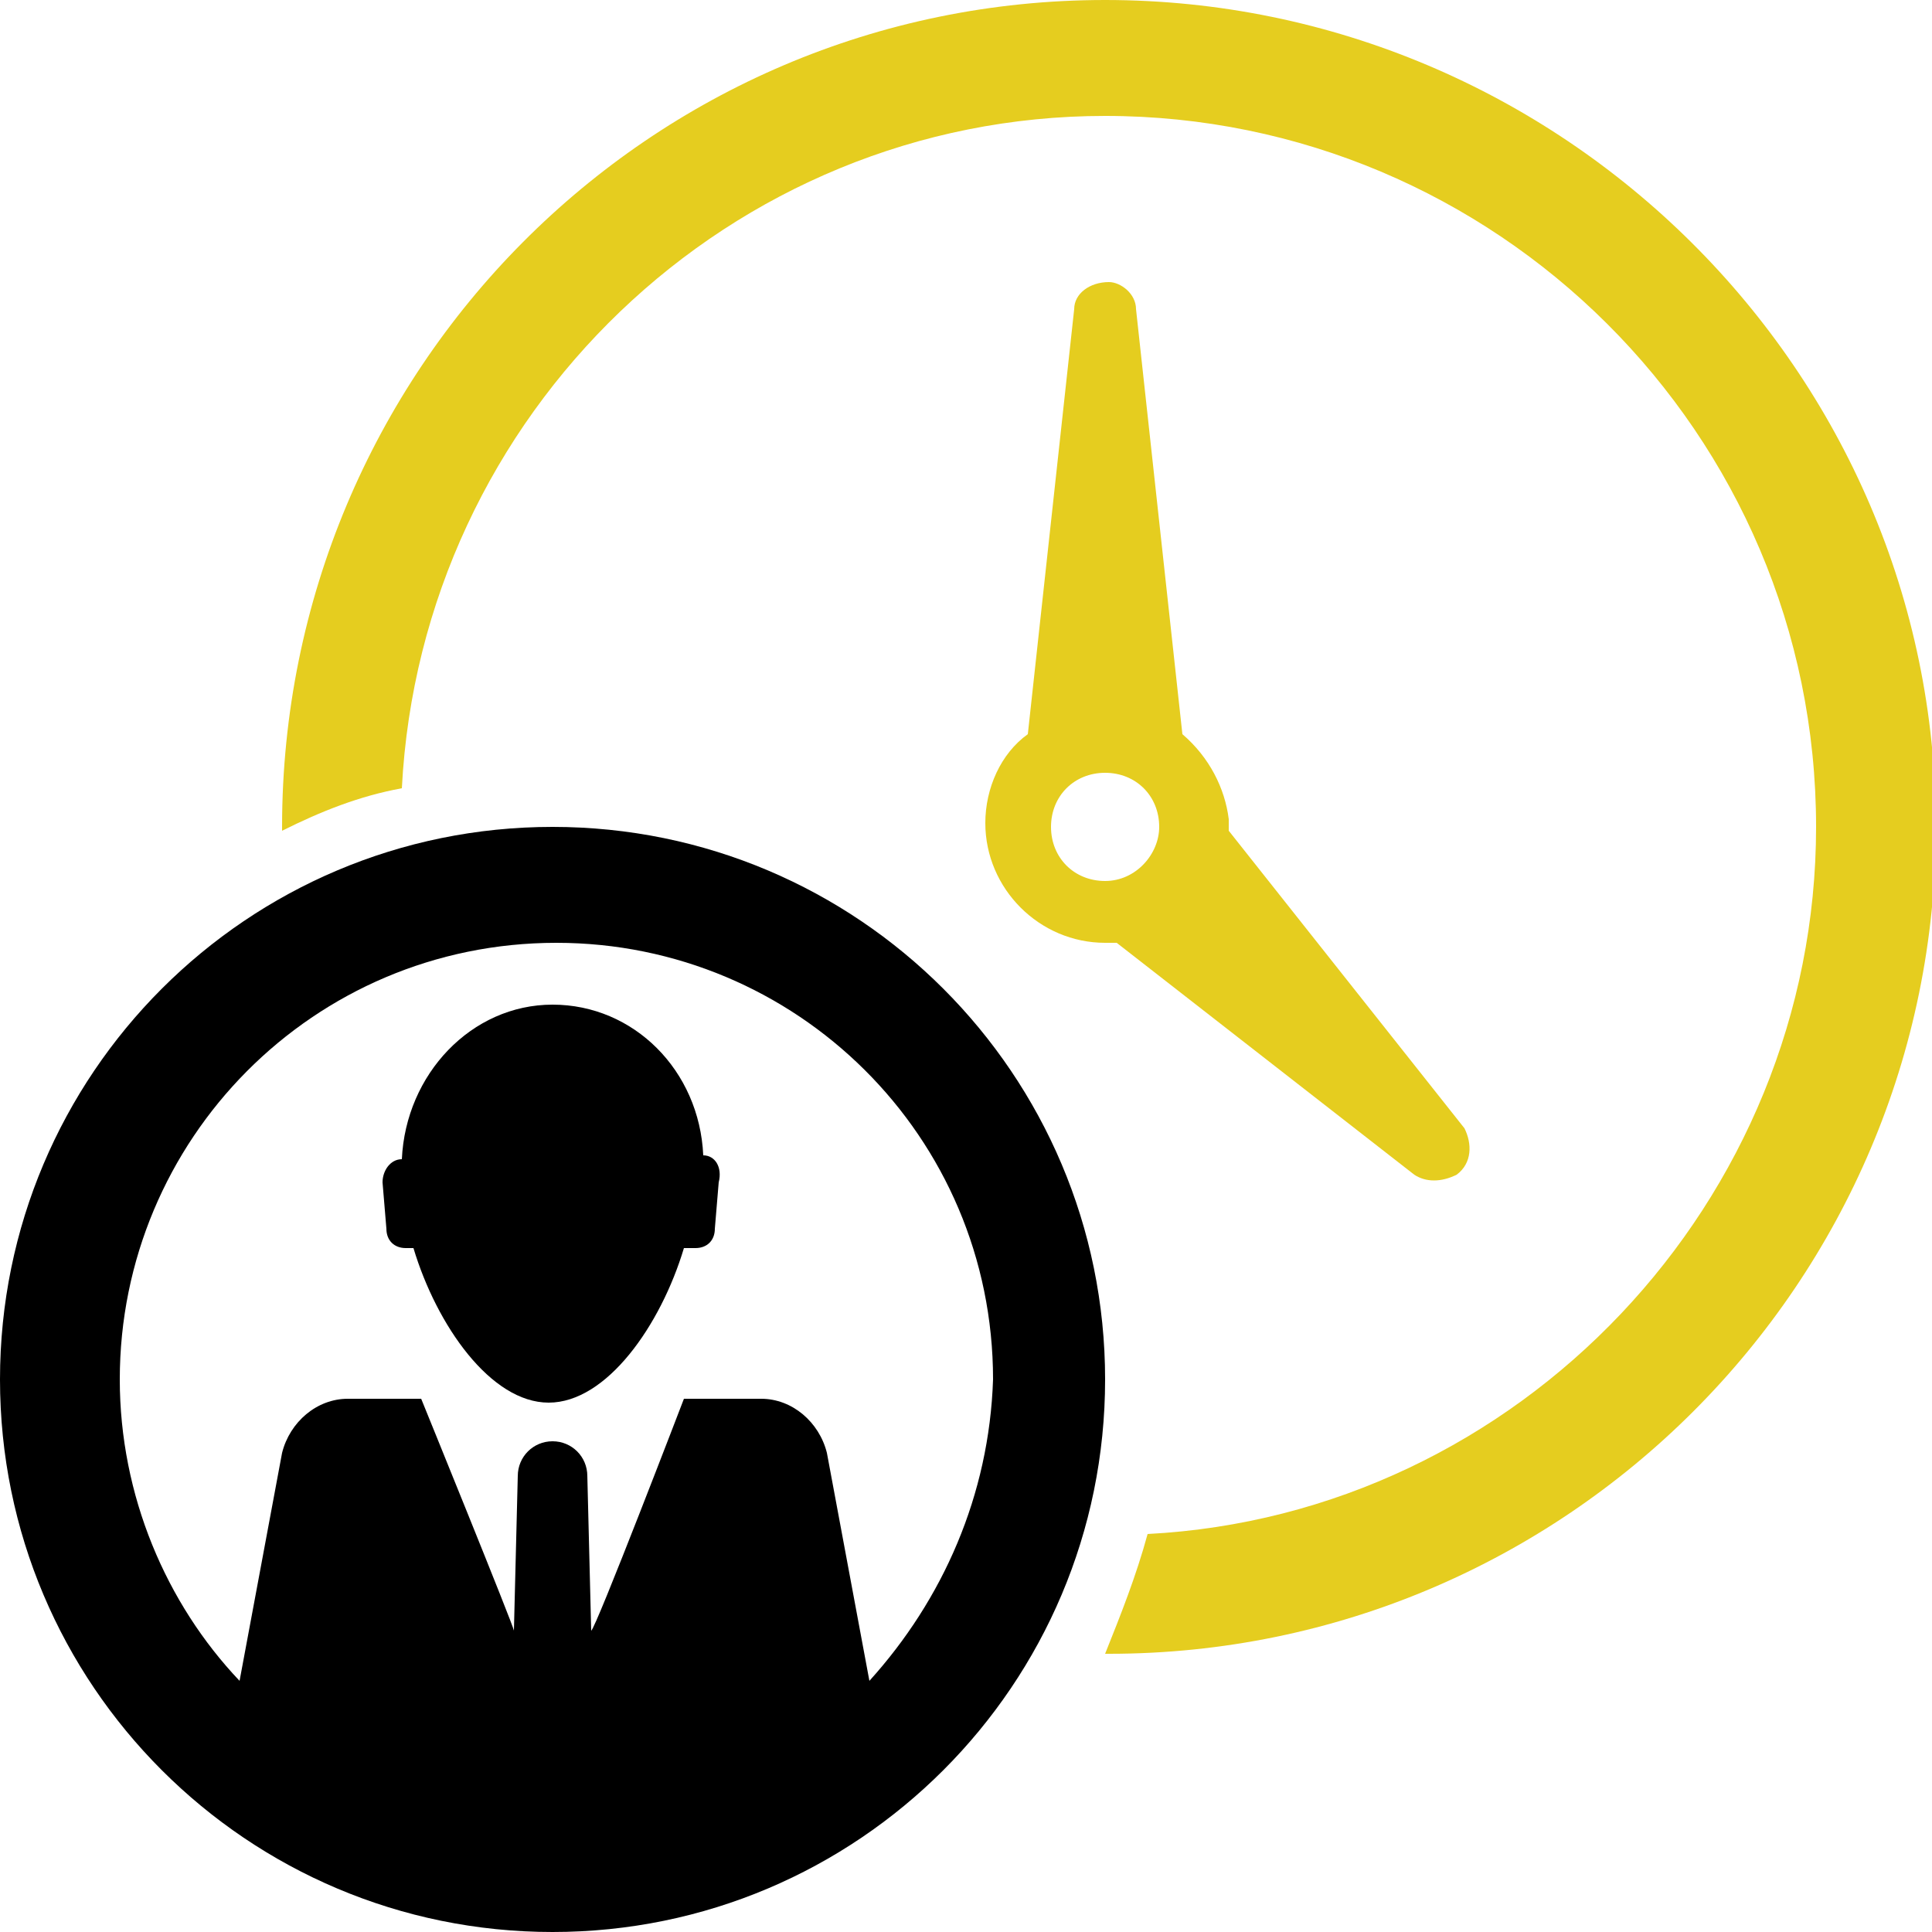 <?xml version="1.0" encoding="utf-8"?>
<!-- Generator: Adobe Illustrator 24.3.0, SVG Export Plug-In . SVG Version: 6.00 Build 0)  -->
<svg version="1.1" id="Layer_1" xmlns="http://www.w3.org/2000/svg" xmlns:xlink="http://www.w3.org/1999/xlink" x="0px" y="0px"
	 viewBox="0 0 50 50" style="enable-background:new 0 0 50 50;" xml:space="preserve">
<style type="text/css">
	.st0{fill:#E5CD1F;}
</style>
<g>
	<path d="M18.2,29.9c-0.1-2.2-1.8-3.9-3.9-3.9s-3.8,1.8-3.9,4c-0.3,0-0.5,0.3-0.5,0.6l0.1,1.2c0,0.3,0.2,0.5,0.5,0.5h0.2
		c0.6,2,2,4,3.5,4s2.9-2,3.5-4H18c0.3,0,0.5-0.2,0.5-0.5l0.1-1.2C18.7,30.2,18.5,29.9,18.2,29.9L18.2,29.9z"/>
	<path d="M14.3,21.4C6.4,21.4,0,27.8,0,35.7S6.4,50,14.3,50s14.3-6.4,14.3-14.3S22.2,21.4,14.3,21.4z M22.5,43.5l-1.1-5.9
		c-0.2-0.8-0.9-1.4-1.7-1.4h-2c0,0-2.3,6-2.4,6l-0.1-4c0-0.5-0.4-0.9-0.9-0.9c-0.5,0-0.9,0.4-0.9,0.9l-0.1,4c0-0.1-2.4-6-2.4-6H9
		c-0.8,0-1.5,0.6-1.7,1.4l-1.1,5.9c-1.9-2-3.1-4.8-3.1-7.8c0-6.2,5-11.3,11.3-11.3c6.2,0,11.3,5,11.3,11.3
		C25.6,38.7,24.4,41.4,22.5,43.5L22.5,43.5z"/>
	<path class="st0" d="M28.6,0C16.8,0,7.3,9.6,7.3,21.4v0.1c1-0.5,2-0.9,3.1-1.1C10.9,10.7,18.9,3,28.6,3C38.7,3,47,11.2,47,21.4
		c0,9.7-7.7,17.8-17.3,18.3c-0.3,1.1-0.7,2.1-1.1,3.1h0.1c11.8,0,21.4-9.6,21.4-21.4S40.4,0,28.6,0L28.6,0z"/>
	<path class="st0" d="M30.6,19l-1.2-11c0-0.4-0.4-0.7-0.7-0.7c-0.5,0-0.9,0.3-0.9,0.7l-1.2,11c-0.7,0.5-1.1,1.4-1.1,2.3
		c0,1.7,1.4,3.1,3.1,3.1h0.3l7.7,6c0.3,0.2,0.7,0.2,1.1,0c0.4-0.3,0.4-0.8,0.2-1.2l-6.1-7.7v-0.3C31.7,20.4,31.3,19.6,30.6,19
		L30.6,19z M28.6,22.8c-0.8,0-1.4-0.6-1.4-1.4c0-0.8,0.6-1.4,1.4-1.4c0.8,0,1.4,0.6,1.4,1.4C30,22.1,29.4,22.8,28.6,22.8z"/>
</g>
</svg>
